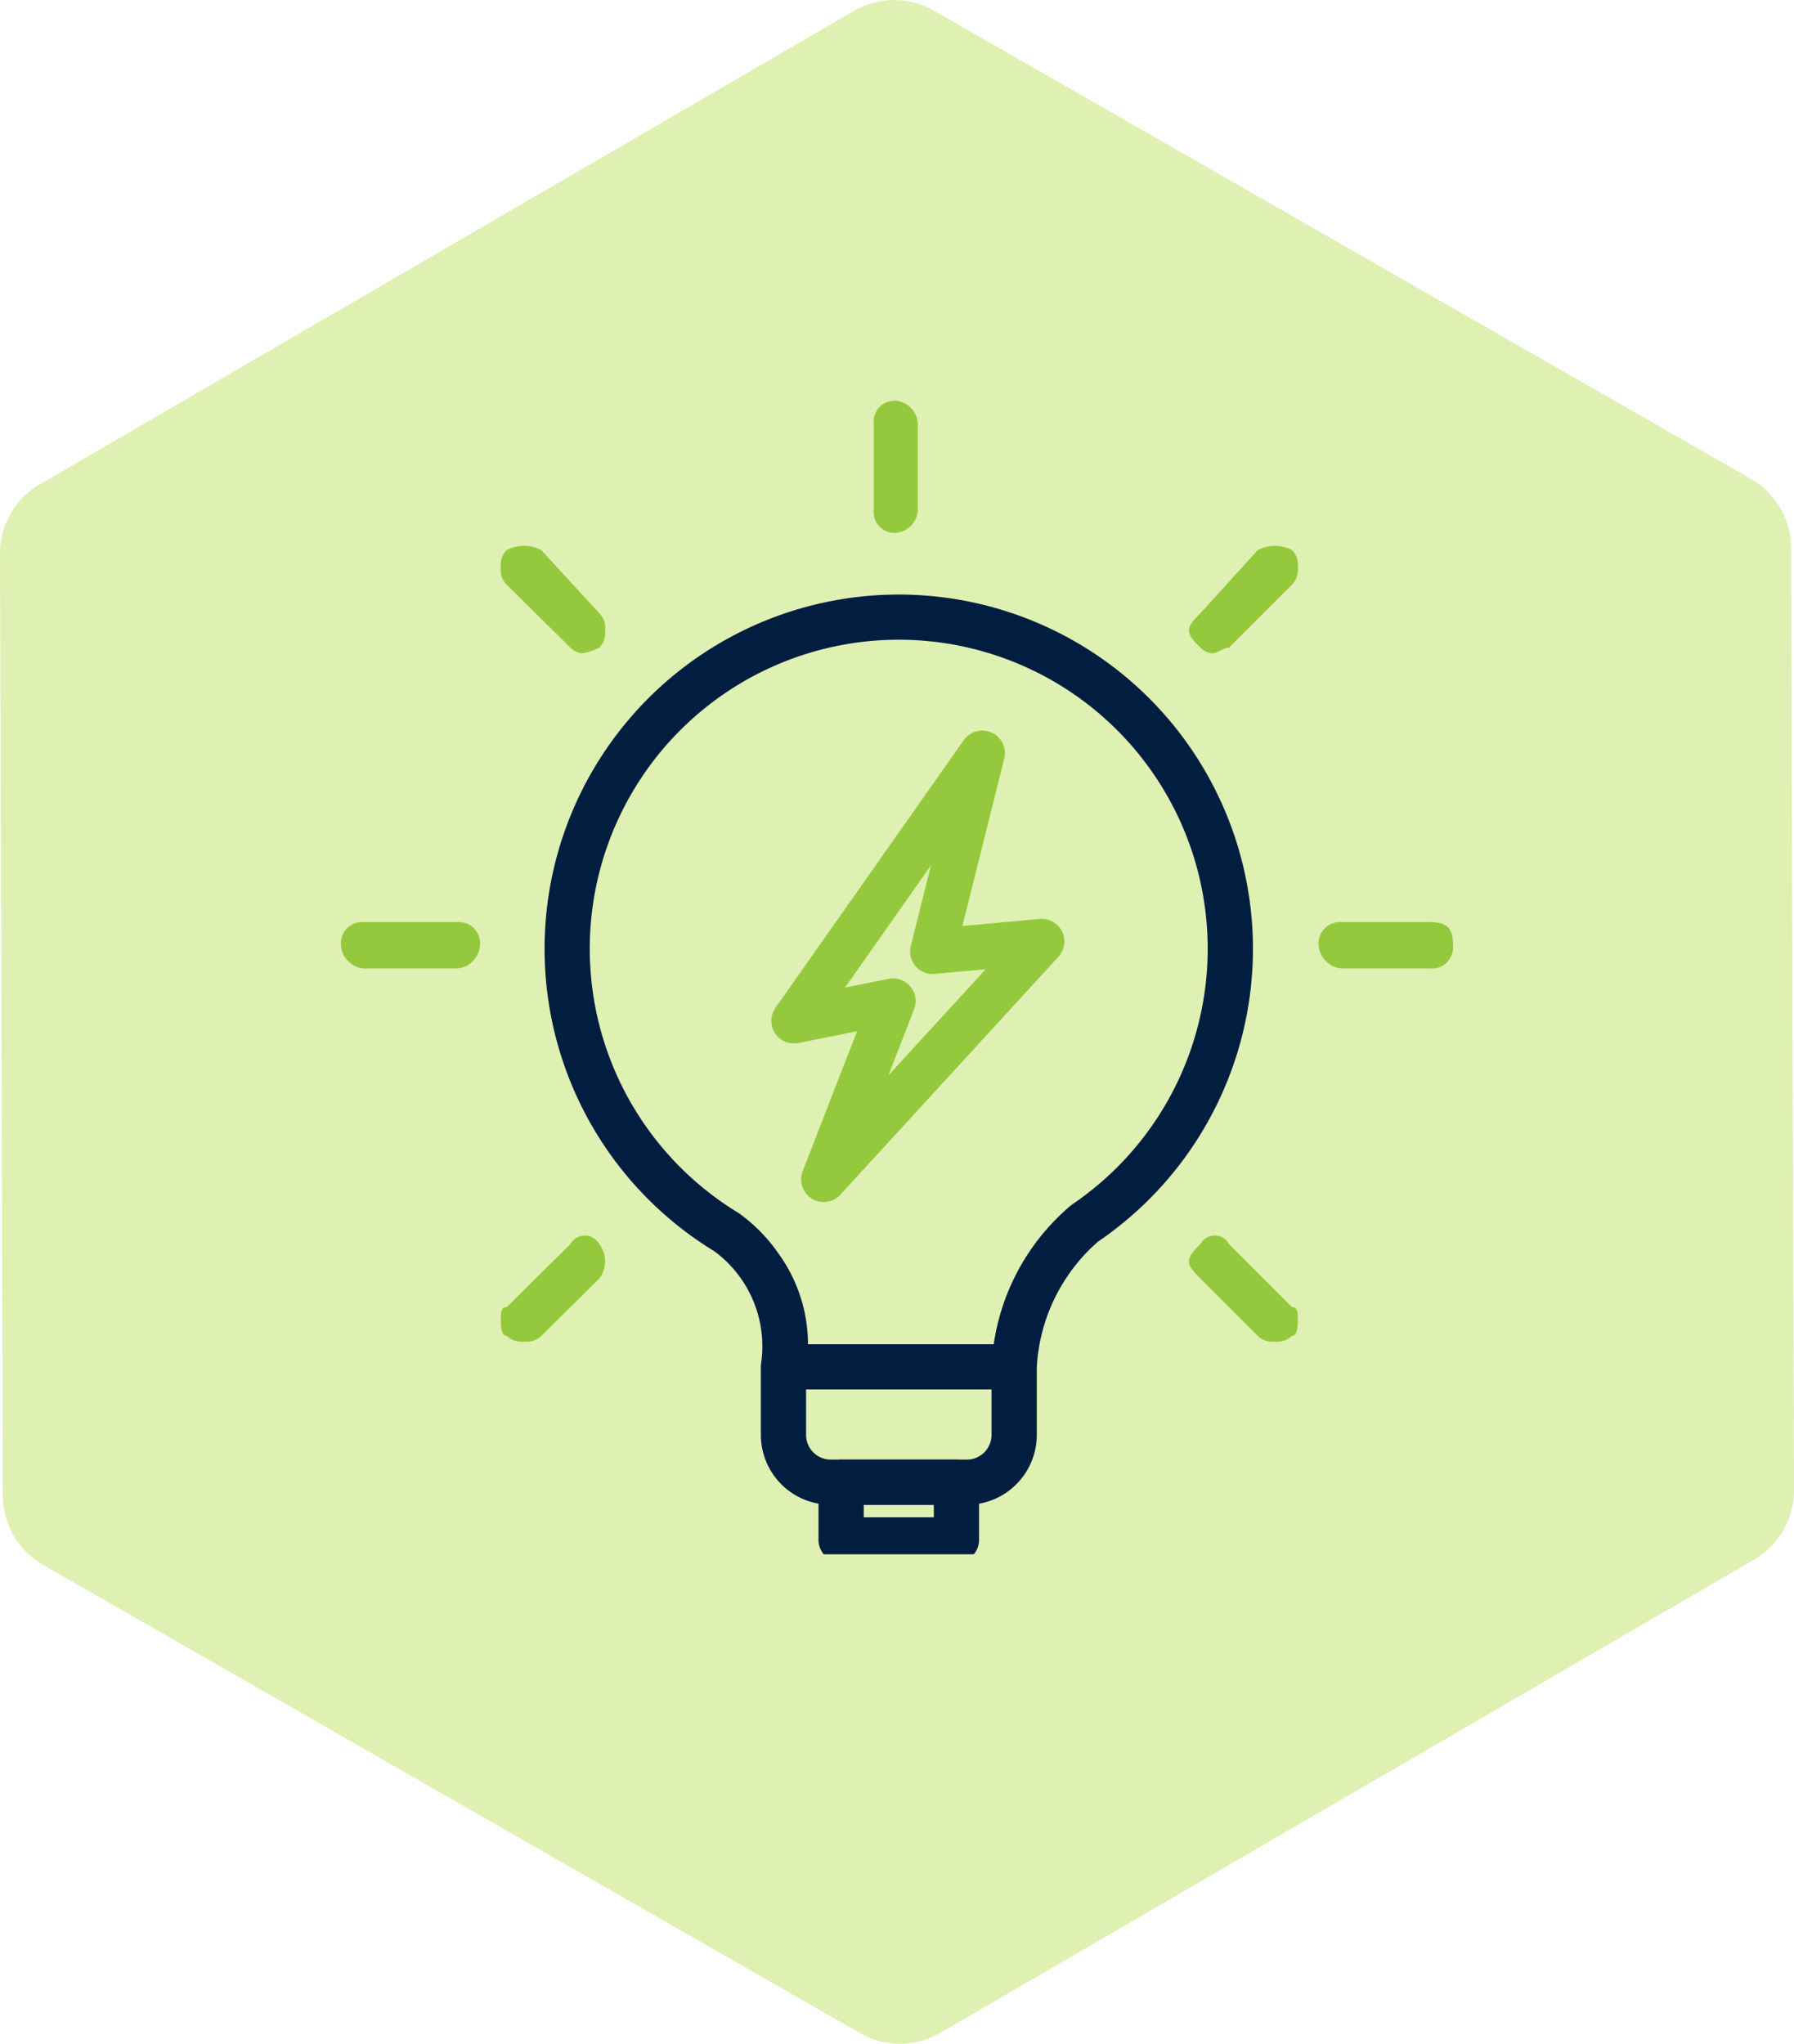 <svg xmlns="http://www.w3.org/2000/svg" xmlns:xlink="http://www.w3.org/1999/xlink" width="79.356" height="90.393" viewBox="0 0 79.356 90.393">
  <defs>
    <clipPath id="clip-path">
      <rect id="Rectangle_1682" data-name="Rectangle 1682" width="49.193" height="51.017" fill="none"/>
    </clipPath>
  </defs>
  <g id="Group_3638" data-name="Group 3638" transform="translate(-991.524 -1180.607)">
    <path id="Path_26184" data-name="Path 26184" d="M79.356,66.024a3.538,3.538,0,0,1-1.76,3.069L41.586,90.03a3.536,3.536,0,0,1-3.54.013L1.905,69.329A3.537,3.537,0,0,1,.127,66.271L0,24.606a3.536,3.536,0,0,1,1.756-3.062L37.774.6a3.538,3.538,0,0,1,3.537-.01L77.452,21.3a3.541,3.541,0,0,1,1.777,3.062Z" transform="translate(991.524 1180.489)" fill="#94cc00" opacity="0.3"/>
    <g id="Group_3470" data-name="Group 3470" transform="translate(1006.606 1198.333)">
      <g id="Group_3469" data-name="Group 3469" transform="translate(0 0)" clip-path="url(#clip-path)">
        <path id="Path_25773" data-name="Path 25773" d="M72.728,38.209H68.851a1.108,1.108,0,0,1-1.034-1.025.943.943,0,0,1,1.034-1.025h3.877c.775,0,1.033.256,1.033,1.025a.942.942,0,0,1-1.033,1.025" transform="translate(-24.569 -13.1)" fill="#95c93d" fill-rule="evenodd"/>
        <path id="Path_25774" data-name="Path 25774" d="M5.124,38.209h-4.1A1.1,1.1,0,0,1,0,37.184a.938.938,0,0,1,1.025-1.025h4.1a.938.938,0,0,1,1.025,1.025,1.1,1.1,0,0,1-1.025,1.025" transform="translate(0 -13.1)" fill="#95c93d" fill-rule="evenodd"/>
        <path id="Path_25775" data-name="Path 25775" d="M59.832,14.817a.883.883,0,0,1-.507-.254c-.254-.253-.507-.507-.507-.76s.253-.507.507-.761l2.535-2.789a1.618,1.618,0,0,1,1.521,0,.931.931,0,0,1,.254.761.931.931,0,0,1-.254.761l-2.788,2.788c-.254,0-.507.254-.761.254" transform="translate(-21.309 -3.646)" fill="#95c93d" fill-rule="evenodd"/>
        <path id="Path_25776" data-name="Path 25776" d="M12.114,62.582a.946.946,0,0,1-.768-.254c-.256,0-.256-.507-.256-.76s0-.507.256-.507l2.818-2.789a.73.73,0,0,1,1.281,0,1.256,1.256,0,0,1,0,1.521l-2.562,2.535a.946.946,0,0,1-.768.254" transform="translate(-4.017 -20.973)" fill="#95c93d" fill-rule="evenodd"/>
        <path id="Path_25777" data-name="Path 25777" d="M62.621,62.582a.931.931,0,0,1-.761-.254l-2.535-2.535c-.253-.253-.507-.507-.507-.76s.254-.508.507-.761a.718.718,0,0,1,1.268,0l2.789,2.789c.253,0,.253.253.253.507s0,.76-.253.76a.931.931,0,0,1-.761.254" transform="translate(-21.309 -20.973)" fill="#95c93d" fill-rule="evenodd"/>
        <path id="Path_25778" data-name="Path 25778" d="M14.675,14.817a.9.9,0,0,1-.513-.254l-2.818-2.788a.925.925,0,0,1-.256-.761.925.925,0,0,1,.256-.761,1.63,1.63,0,0,1,1.538,0l2.562,2.789a.925.925,0,0,1,.256.761.924.924,0,0,1-.256.76,2.594,2.594,0,0,1-.768.254" transform="translate(-4.017 -3.646)" fill="#95c93d" fill-rule="evenodd"/>
        <path id="Path_25779" data-name="Path 25779" d="M37.936,5.841a.914.914,0,0,1-.974-1.016V1.016A.913.913,0,0,1,37.936,0a1.071,1.071,0,0,1,.974,1.016v3.81a1.071,1.071,0,0,1-.974,1.016" transform="translate(-13.391)" fill="#95c93d" fill-rule="evenodd"/>
        <path id="Path_25780" data-name="Path 25780" d="M26.246,48.326,24.273,48a5.225,5.225,0,0,0-2.07-4.951,15.658,15.658,0,0,1-7.51-13.378A15.667,15.667,0,1,1,39.166,42.629a7.959,7.959,0,0,0-2.7,5.532h-2a9.9,9.9,0,0,1,3.471-7.109l.033-.027L38,41a13.667,13.667,0,1,0-14.733.352l.04.026a7.413,7.413,0,0,1,1.753,1.8A6.853,6.853,0,0,1,26.246,48.326Z" transform="translate(-5.686 -5.434)" fill="#011e41"/>
        <path id="Path_25781" data-name="Path 25781" d="M38.808,73.1H32.783a3.093,3.093,0,0,1-3.089-3.09V67a1,1,0,0,1,1-1H40.9a1,1,0,0,1,1,1v3.012A3.093,3.093,0,0,1,38.808,73.1ZM31.694,68v2.012a1.091,1.091,0,0,0,1.089,1.09h6.024a1.091,1.091,0,0,0,1.09-1.09V68Z" transform="translate(-11.12 -24.273)" fill="#011e41"/>
        <path id="Rectangle_1681" data-name="Rectangle 1681" d="M0-1H5.1a1,1,0,0,1,1,1V2.551a1,1,0,0,1-1,1H0a1,1,0,0,1-1-1V0A1,1,0,0,1,0-1ZM4.1,1H1v.551H4.1Z" transform="translate(22.125 47.829)" fill="#011e41"/>
        <path id="Path_25782" data-name="Path 25782" d="M39.753,23.44a1,1,0,0,1,.97,1.243l-1.85,7.4,3.42-.311a1,1,0,0,1,.828,1.672L33.475,43.967a1,1,0,0,1-1.669-1.038l2.407-6.19-2.594.519A1,1,0,0,1,30.605,35.7l8.329-11.837A1,1,0,0,1,39.753,23.44ZM37.56,34.208a1,1,0,0,1-.97-1.243l.89-3.558-3.8,5.4,1.929-.386a1,1,0,0,1,1.128,1.343L35.6,38.688,39.9,34l-2.248.2Q37.606,34.208,37.56,34.208Z" transform="translate(-11.384 -8.854)" fill="#95c93d"/>
      </g>
    </g>
  </g>
</svg>
